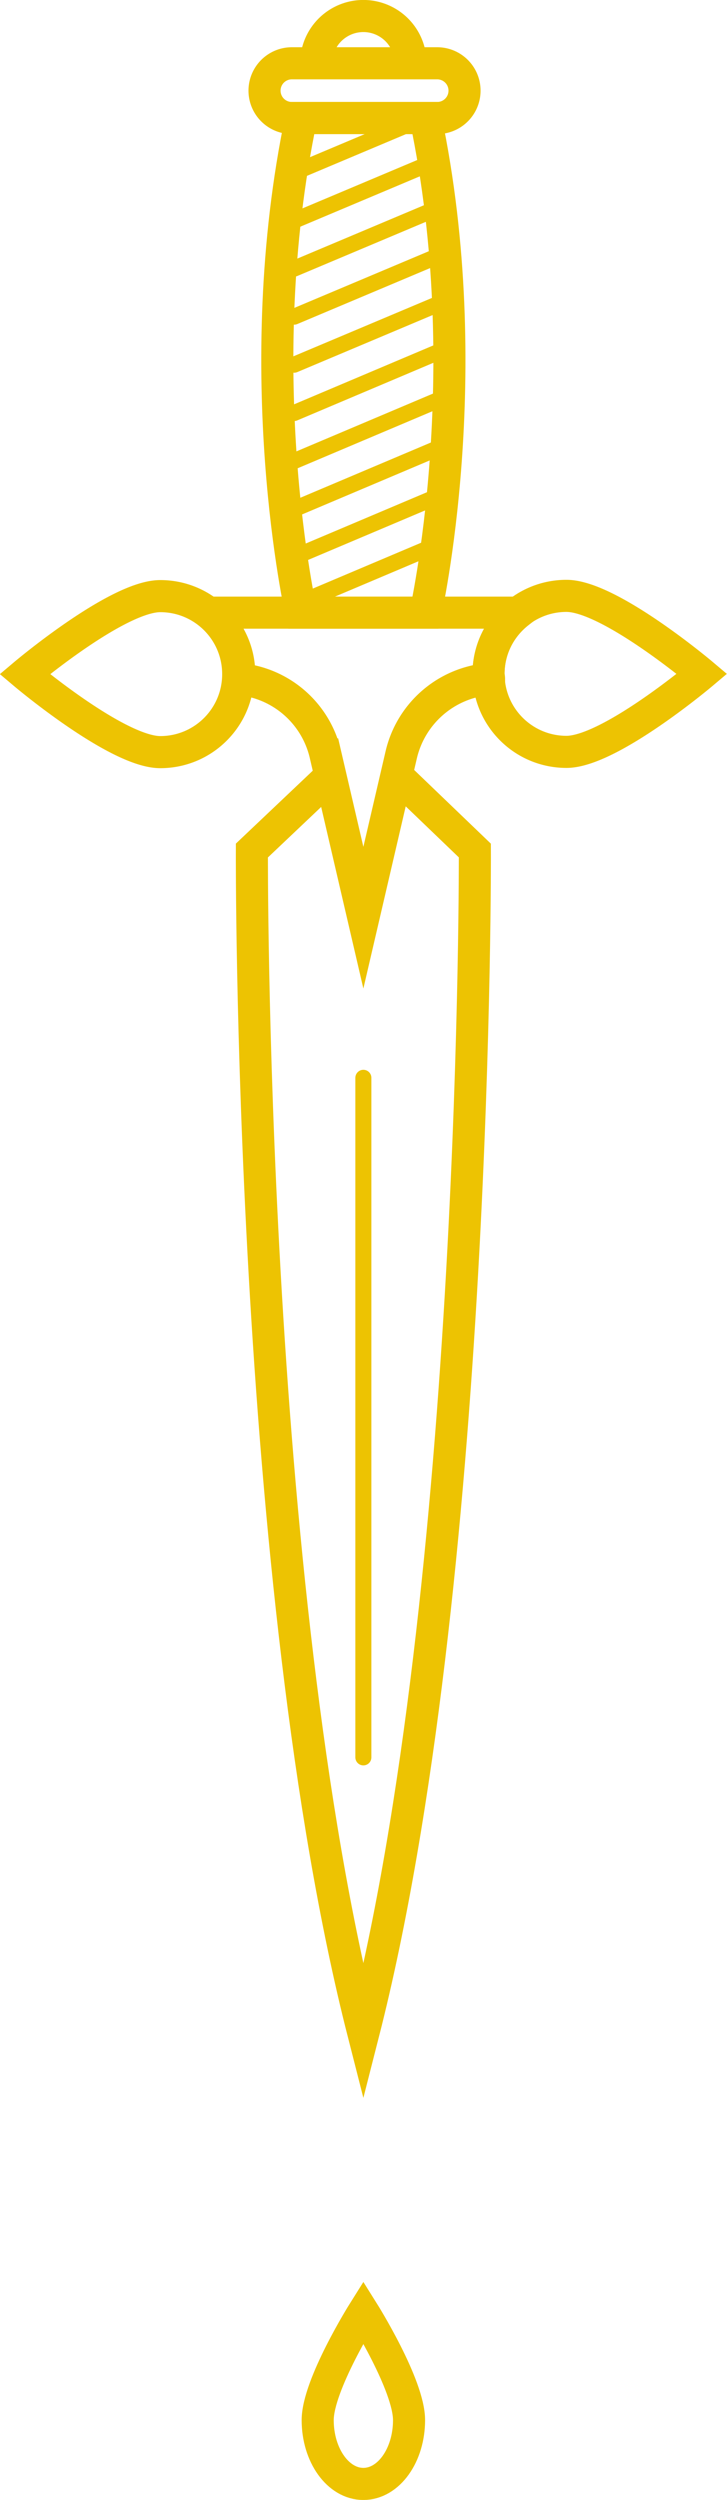 <svg xmlns="http://www.w3.org/2000/svg" viewBox="0 0 28.17 96.79"><style>.st0,.st1,.st2{fill:none;stroke:#edc302;stroke-width:1.243;stroke-miterlimit:30}.st1,.st2{stroke-width:.621;stroke-linecap:round}.st2{stroke-width:1.243}</style><g id="Knife_-_Harlan_1_"><path class="st0" d="M15.39 30.04l3.01 2.89s.12 28.38-4.32 45.78c-4.44-17.4-4.32-45.78-4.32-45.78l3.05-2.89"/><path class="st1" d="M14.08 41.73v26.31"/><path class="st2" d="M11.67 4.57h4.82c2.08 9.91 0 19.15 0 19.15h-4.82s-2.08-9.24 0-19.15z"/><path class="st1" d="M16.98 11.77l-5.58 2.35m5.58-4.21l-5.58 2.35m5.58-4.21L11.4 10.4m5.58-4.21L11.4 8.54m5.58-4.21L11.4 6.68m5.58 6.95l-5.58 2.36m5.58-.5l-5.58 2.36m5.58-.5l-5.58 2.36m5.58-.5l-5.58 2.36m5.58-.5l-5.58 2.36"/><path class="st2" d="M15.91 2.45a1.83 1.83 0 00-3.66 0m-.94 2.12h5.63a1.06 1.06 0 000-2.12h-5.63a1.06 1.06 0 000 2.12zm10.64 18.5c-1.67 0-3.02 1.35-3.02 3.02s1.35 3.02 3.02 3.02 5.25-3.02 5.25-3.02-3.58-3.02-5.25-3.02zM6.21 29.12c1.67 0 3.02-1.35 3.02-3.02s-1.35-3.02-3.02-3.02S.96 26.1.96 26.1s3.58 3.02 5.25 3.02z"/><path d="M9.27 26.09c0-.96-.46-1.81-1.16-2.37h11.98c-.7.55-1.16 1.4-1.16 2.37 0 .07.02.13.02.2a3.814 3.814 0 00-3.4 2.92l-1.47 6.32-1.47-6.32a3.792 3.792 0 00-3.36-2.92c0-.06.02-.13.02-.2z" fill="none" stroke="#edc302" stroke-width="1.243" stroke-linecap="square" stroke-miterlimit="30"/><path class="st0" d="M15.85 93.7c0 1.36-.79 2.47-1.77 2.47s-1.77-1.11-1.77-2.47 1.77-4.18 1.77-4.18 1.77 2.82 1.77 4.18z"/></g></svg>